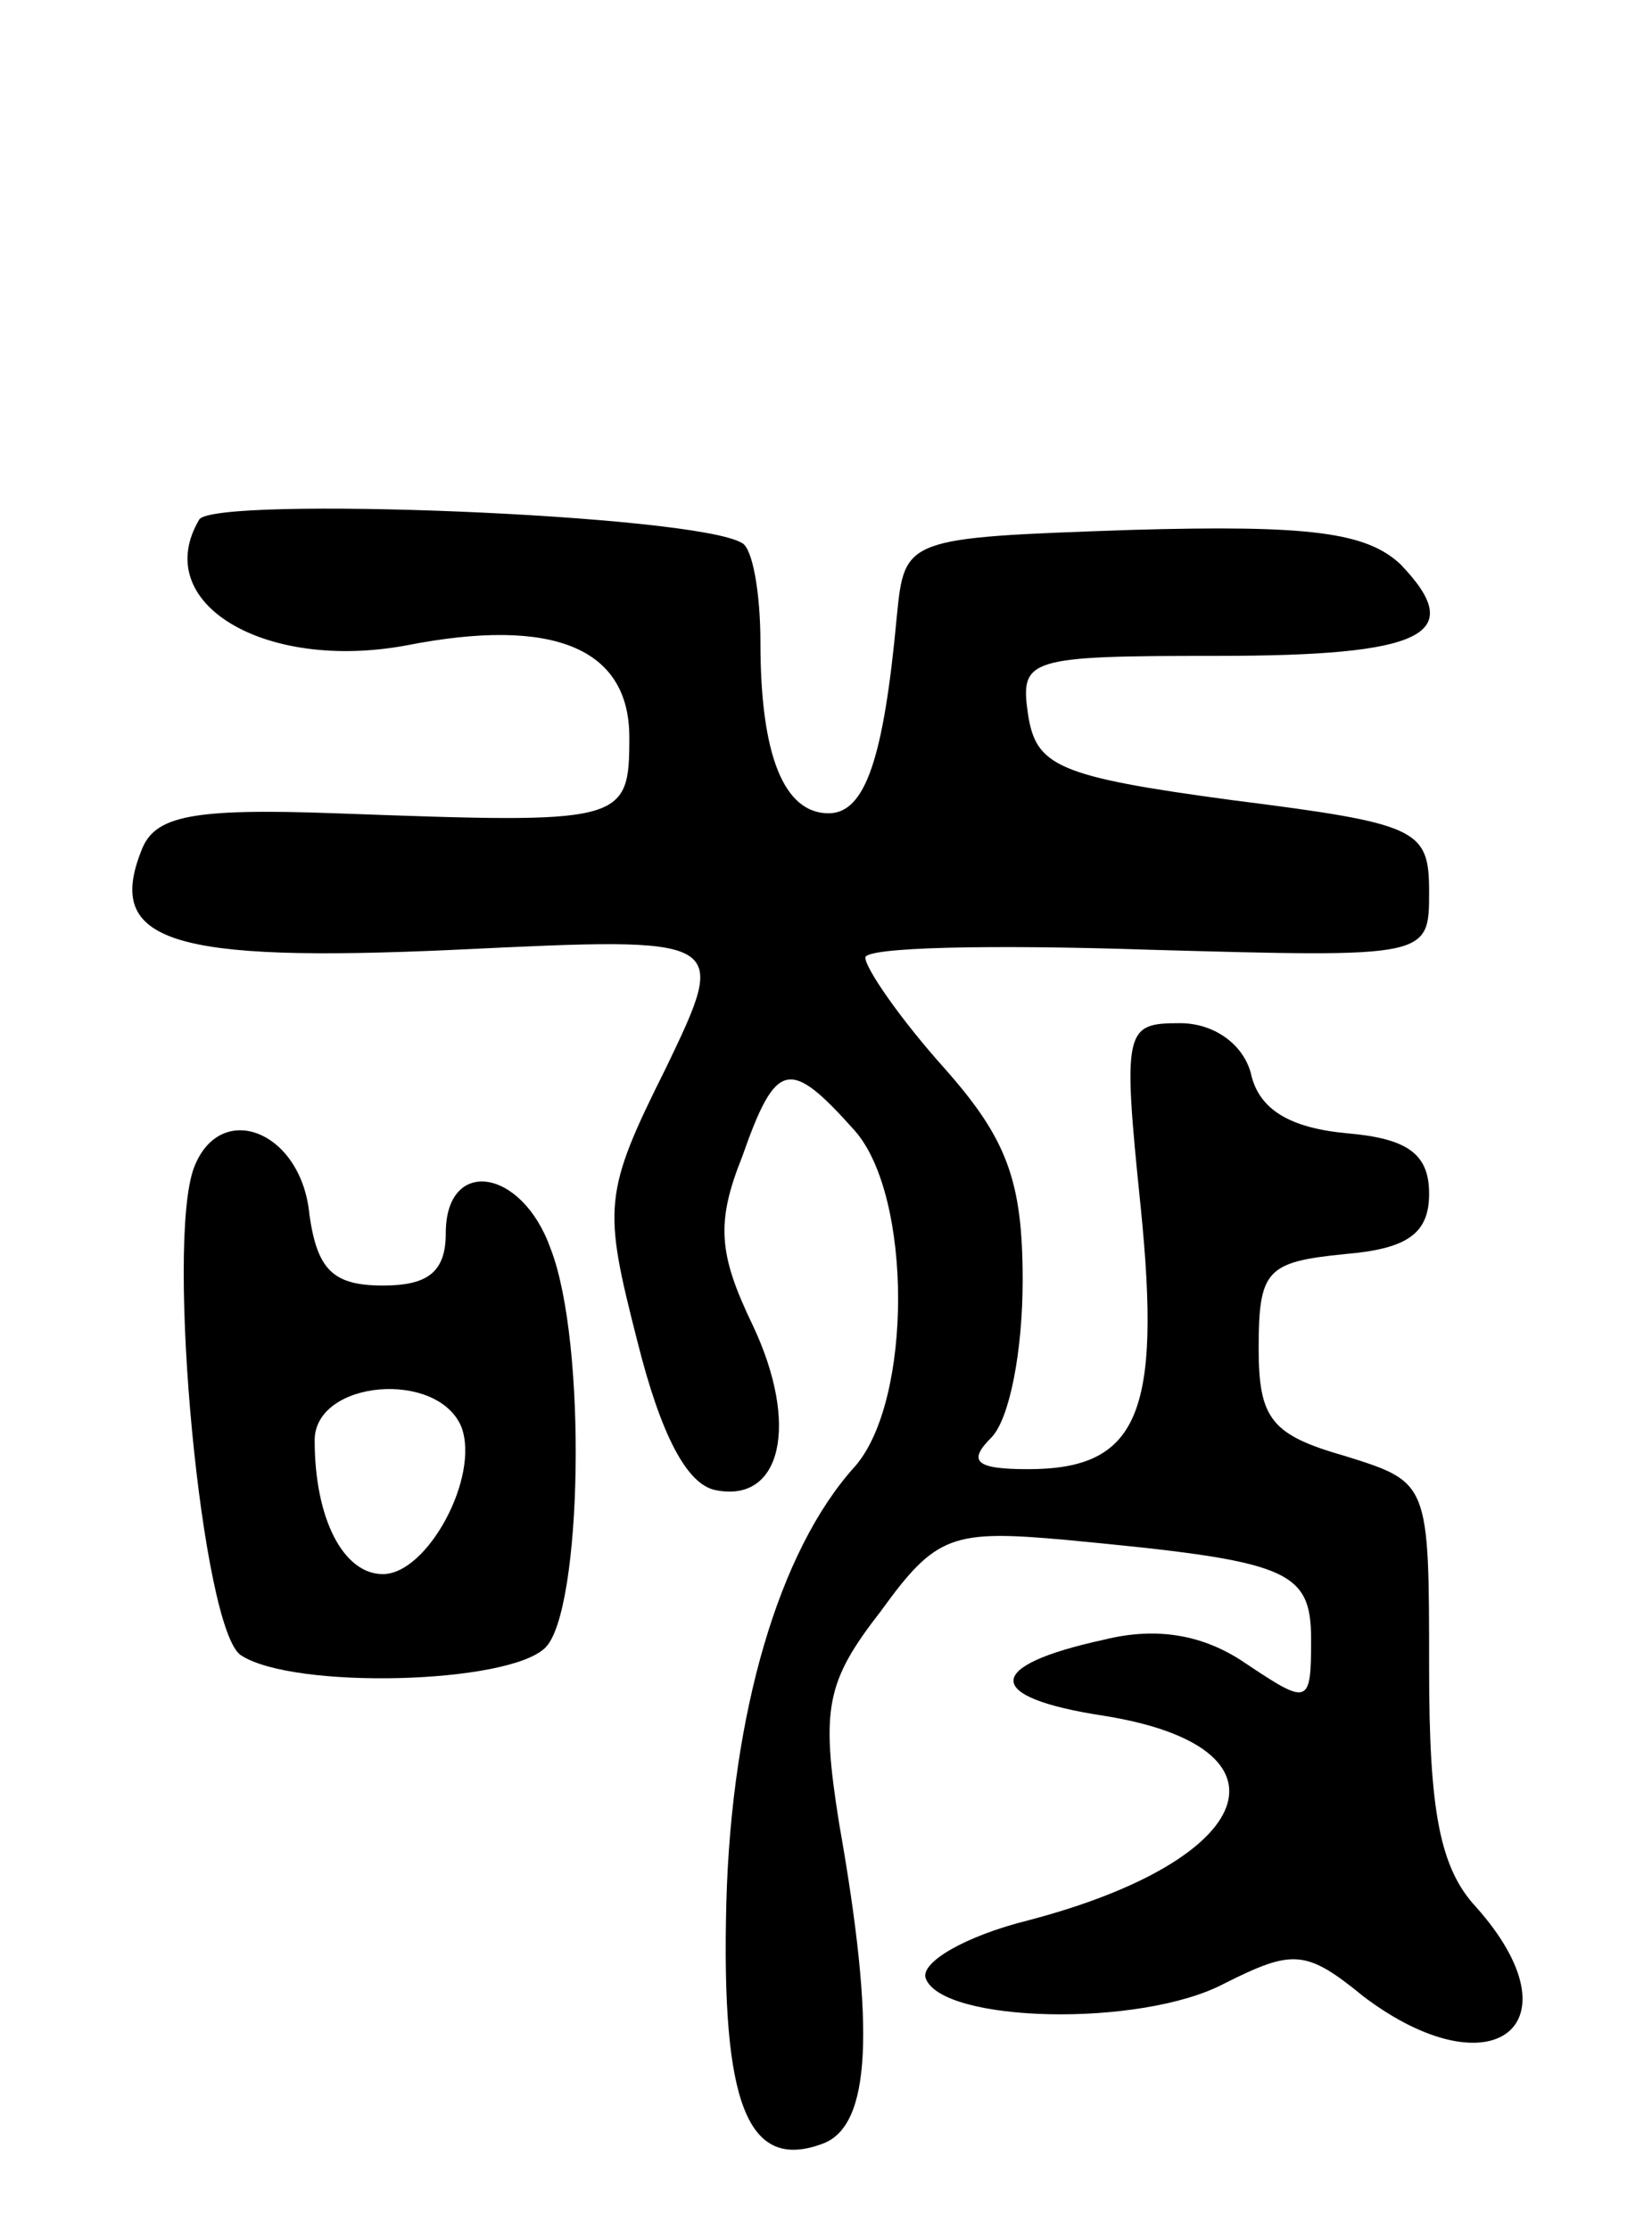 <svg version="1.0" xmlns="http://www.w3.org/2000/svg"
 width="63pt" height="85pt" viewBox="0 0 63 85"
 preserveAspectRatio="xMidYMid meet">
<g transform="translate(0,85) scale(0.1,-0.1)"
fill="#000000" stroke="none">
<path d="M76 652 c-19 -32 25 -58 79 -48 56 11 85 -1 85 -35 0 -33 -2 -33
-112 -29 -55 2 -69 -1 -74 -14 -14 -35 11 -43 120 -38 104 5 104 5 80 -45 -24
-48 -24 -53 -11 -104 9 -36 19 -55 30 -57 25 -5 32 25 14 63 -13 27 -14 39 -4
64 13 37 18 38 43 10 22 -25 22 -103 0 -128 -29 -32 -47 -94 -49 -166 -2 -77
8 -103 37 -92 18 7 20 43 6 122 -7 44 -5 54 16 81 21 29 27 31 71 27 84 -8 93
-11 93 -38 0 -25 -1 -25 -25 -9 -16 11 -34 14 -54 9 -46 -10 -46 -22 0 -29 75
-12 59 -55 -29 -78 -24 -6 -41 -16 -39 -22 6 -17 82 -19 114 -2 26 13 31 13
53 -5 49 -37 83 -11 43 34 -14 15 -18 37 -18 91 0 71 0 71 -32 81 -28 8 -33
14 -33 41 0 30 3 33 33 36 24 2 32 8 32 23 0 15 -8 21 -31 23 -22 2 -34 9 -37
23 -3 11 -14 19 -27 19 -21 0 -22 -2 -15 -70 8 -79 -1 -100 -43 -100 -20 0
-23 3 -14 12 7 7 12 33 12 60 0 38 -6 54 -30 81 -17 19 -30 38 -30 42 0 4 48
5 108 3 107 -3 107 -3 107 22 0 24 -4 26 -75 35 -67 9 -75 13 -78 33 -3 21 0
22 72 22 79 0 96 8 70 35 -13 12 -34 15 -103 13 -86 -3 -86 -3 -89 -33 -5 -54
-12 -75 -26 -75 -17 0 -26 22 -26 65 0 19 -3 36 -7 38 -18 11 -201 18 -207 9z"/>
<path d="M74 405 c-11 -29 3 -177 18 -186 20 -13 102 -11 116 3 14 14 16 116
2 152 -11 31 -40 35 -40 6 0 -15 -7 -20 -24 -20 -19 0 -25 6 -28 27 -3 32 -34
44 -44 18z m102 -99 c7 -19 -13 -56 -30 -56 -15 0 -26 21 -26 51 0 23 47 27
56 5z"/>
</g>
</svg>
